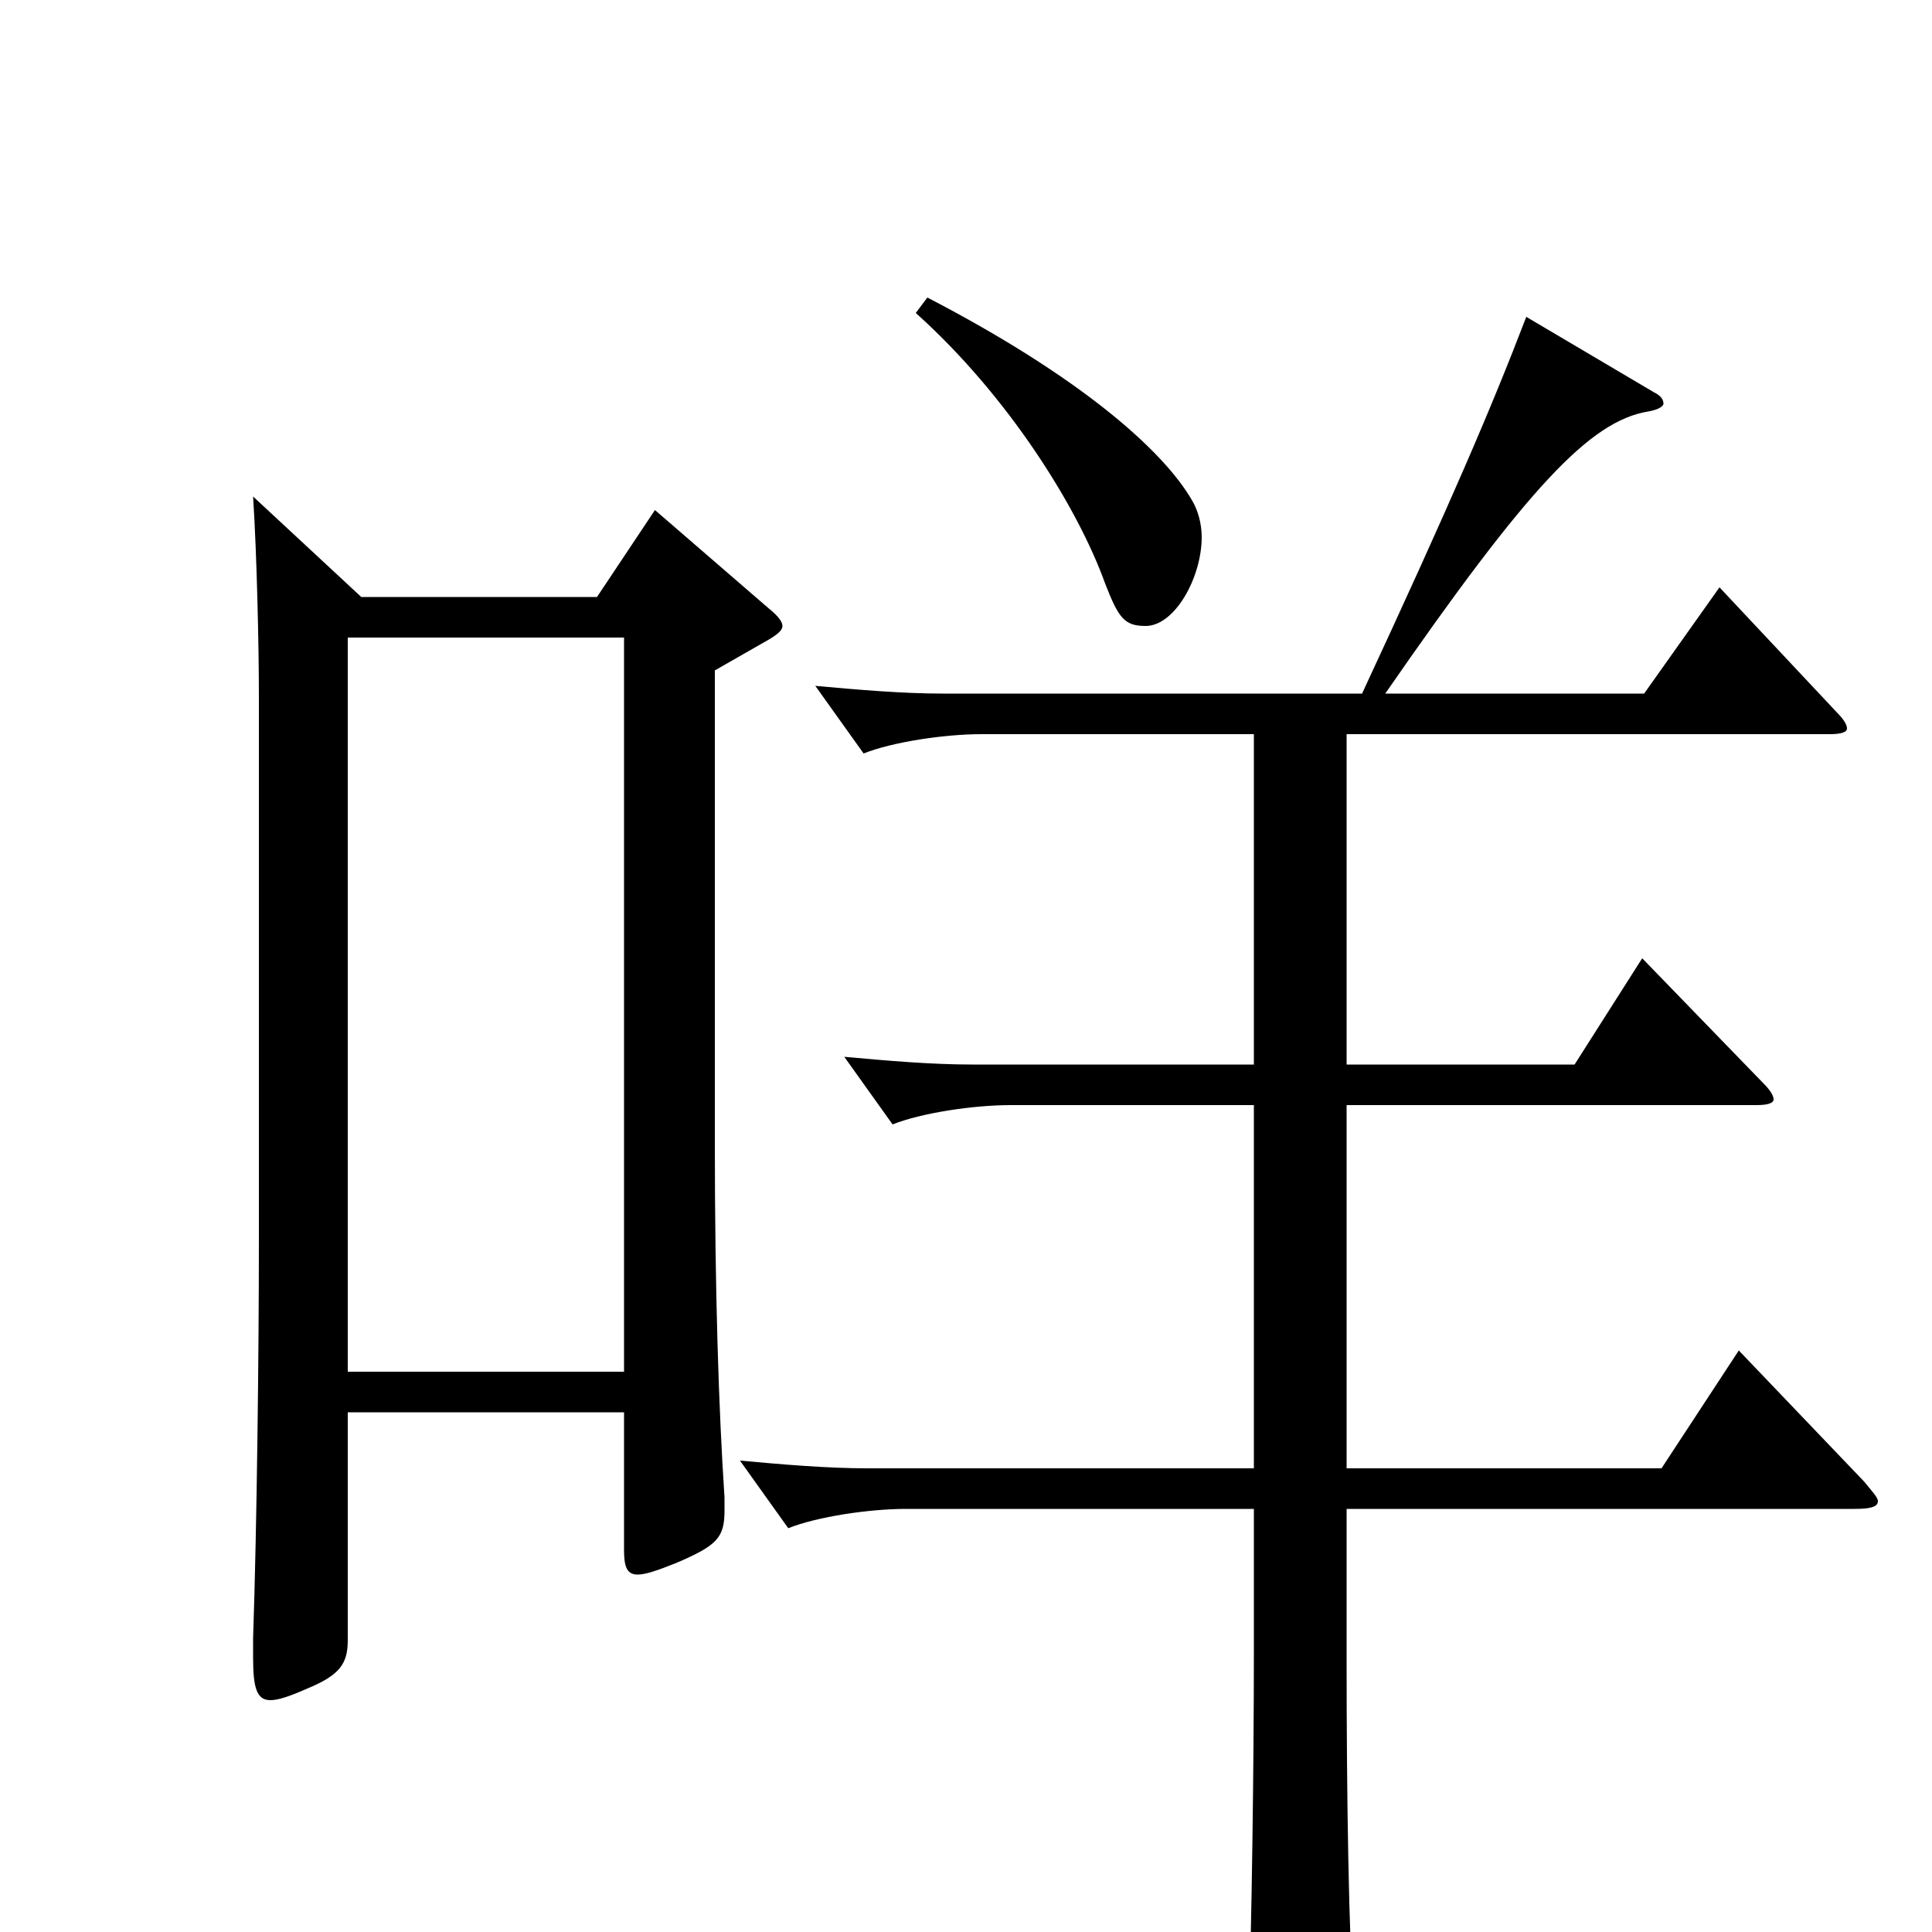 <svg xmlns="http://www.w3.org/2000/svg" viewBox="0 -1000 1000 1000">
	<path fill="#000000" d="M339 -736L309 -691H187L131 -743C133 -712 134 -664 134 -640V-358C134 -301 133 -211 131 -152V-142C131 -126 133 -120 140 -120C144 -120 150 -122 159 -126C176 -133 180 -139 180 -151V-269H323V-198C323 -190 324 -185 330 -185C334 -185 340 -187 350 -191C371 -200 375 -204 375 -218V-225C372 -270 370 -332 370 -408V-653L398 -669C403 -672 405 -674 405 -676C405 -678 403 -681 398 -685ZM180 -290V-670H323V-290ZM474 -838C522 -795 558 -737 572 -698C579 -680 582 -676 593 -676C608 -676 622 -701 622 -722C622 -729 620 -736 617 -741C602 -767 559 -805 480 -846ZM900 -301L860 -240H697V-428H909C915 -428 918 -429 918 -431C918 -433 916 -436 913 -439L850 -504L815 -449H697V-620H947C953 -620 956 -621 956 -623C956 -625 954 -628 951 -631L890 -696L851 -641H717C791 -748 823 -782 853 -787C859 -788 861 -790 861 -791C861 -793 860 -795 856 -797L790 -836C772 -789 751 -740 705 -641H488C467 -641 444 -643 422 -645L447 -610C462 -616 489 -620 508 -620H649V-449H503C482 -449 459 -451 437 -453L462 -418C477 -424 504 -428 523 -428H649V-240H449C428 -240 405 -242 383 -244L408 -209C423 -215 450 -219 469 -219H649V-144C649 -90 648 -4 646 52V59C646 76 648 82 656 82C661 82 668 80 677 76C697 68 701 64 701 50V44C698 1 697 -70 697 -142V-219H960C968 -219 972 -220 972 -223C972 -225 969 -228 965 -233Z"/>
</svg>